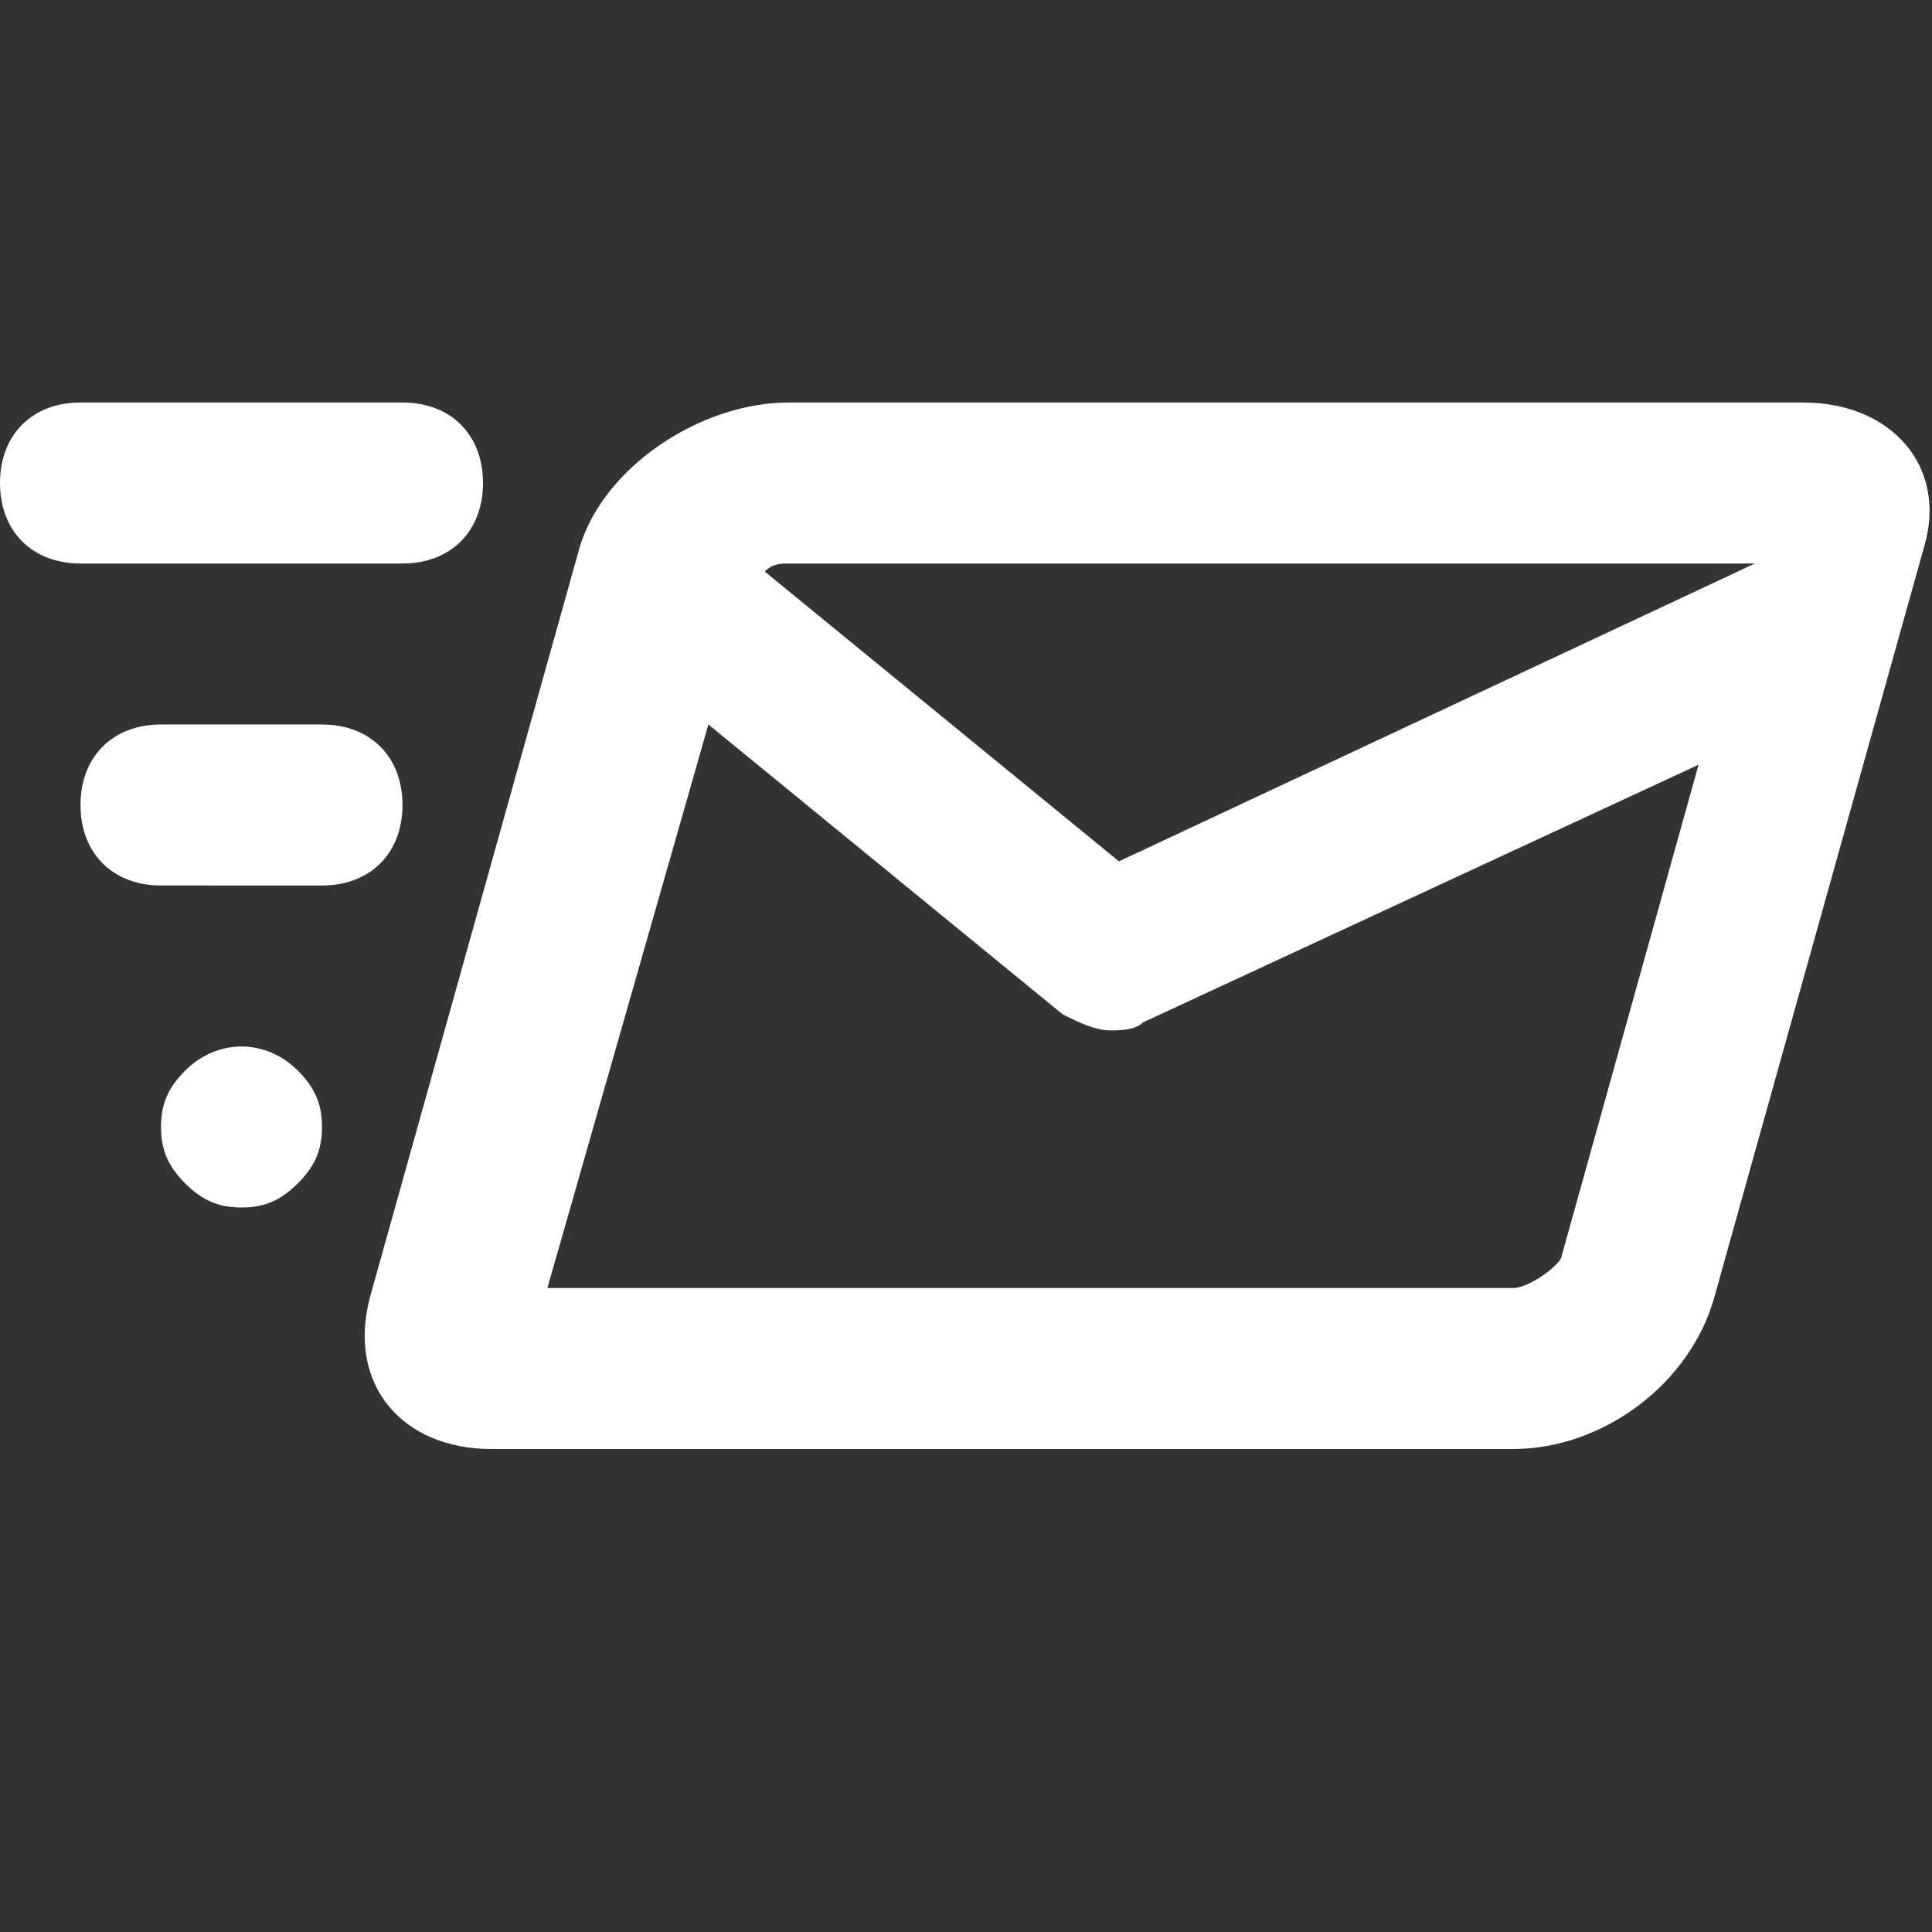 <svg xmlns="http://www.w3.org/2000/svg" width="24" height="24" fill="none" viewBox="0 0 24 24">
  <rect x="0" y="0" width="24" height="24" fill="#333333" stroke="none"/>
  <g class="24x24/Solid/stmessage">
    <path fill="#fff" fill-rule="evenodd" d="M6 6c0 .6-.4 1-1 1H1c-.6 0-1-.4-1-1s.4-1 1-1h4c.6 0 1 .4 1 1Zm3.8-1h12.6c1.1 0 1.8.8 1.5 1.8l-2.6 9.3c-.3 1.1-1.4 1.9-2.5 1.9H6.1c-1.1 0-1.8-.8-1.5-1.9l2.6-9.3C7.5 5.8 8.7 5 9.8 5Zm4.1 5.7L21.8 7h-12c-.1 0-.2 0-.3.1l4.4 3.6Zm4.9 5.3c.2 0 .6-.3.6-.4l1.7-6.1-6.9 3.2c-.1.1-.3.1-.4.1-.2 0-.4-.1-.6-.2L8.8 9l-2 7h12ZM4 9c.6 0 1 .4 1 1s-.4 1-1 1H2c-.6 0-1-.4-1-1s.4-1 1-1h2Zm-1.7 4.3c-.2.2-.3.4-.3.7 0 .3.1.5.3.7.2.2.4.3.7.3.3 0 .5-.1.7-.3.2-.2.3-.4.3-.7 0-.3-.1-.5-.3-.7-.4-.4-1-.4-1.4 0Z" class="Primary" clip-rule="evenodd"/>
  </g>
</svg>
